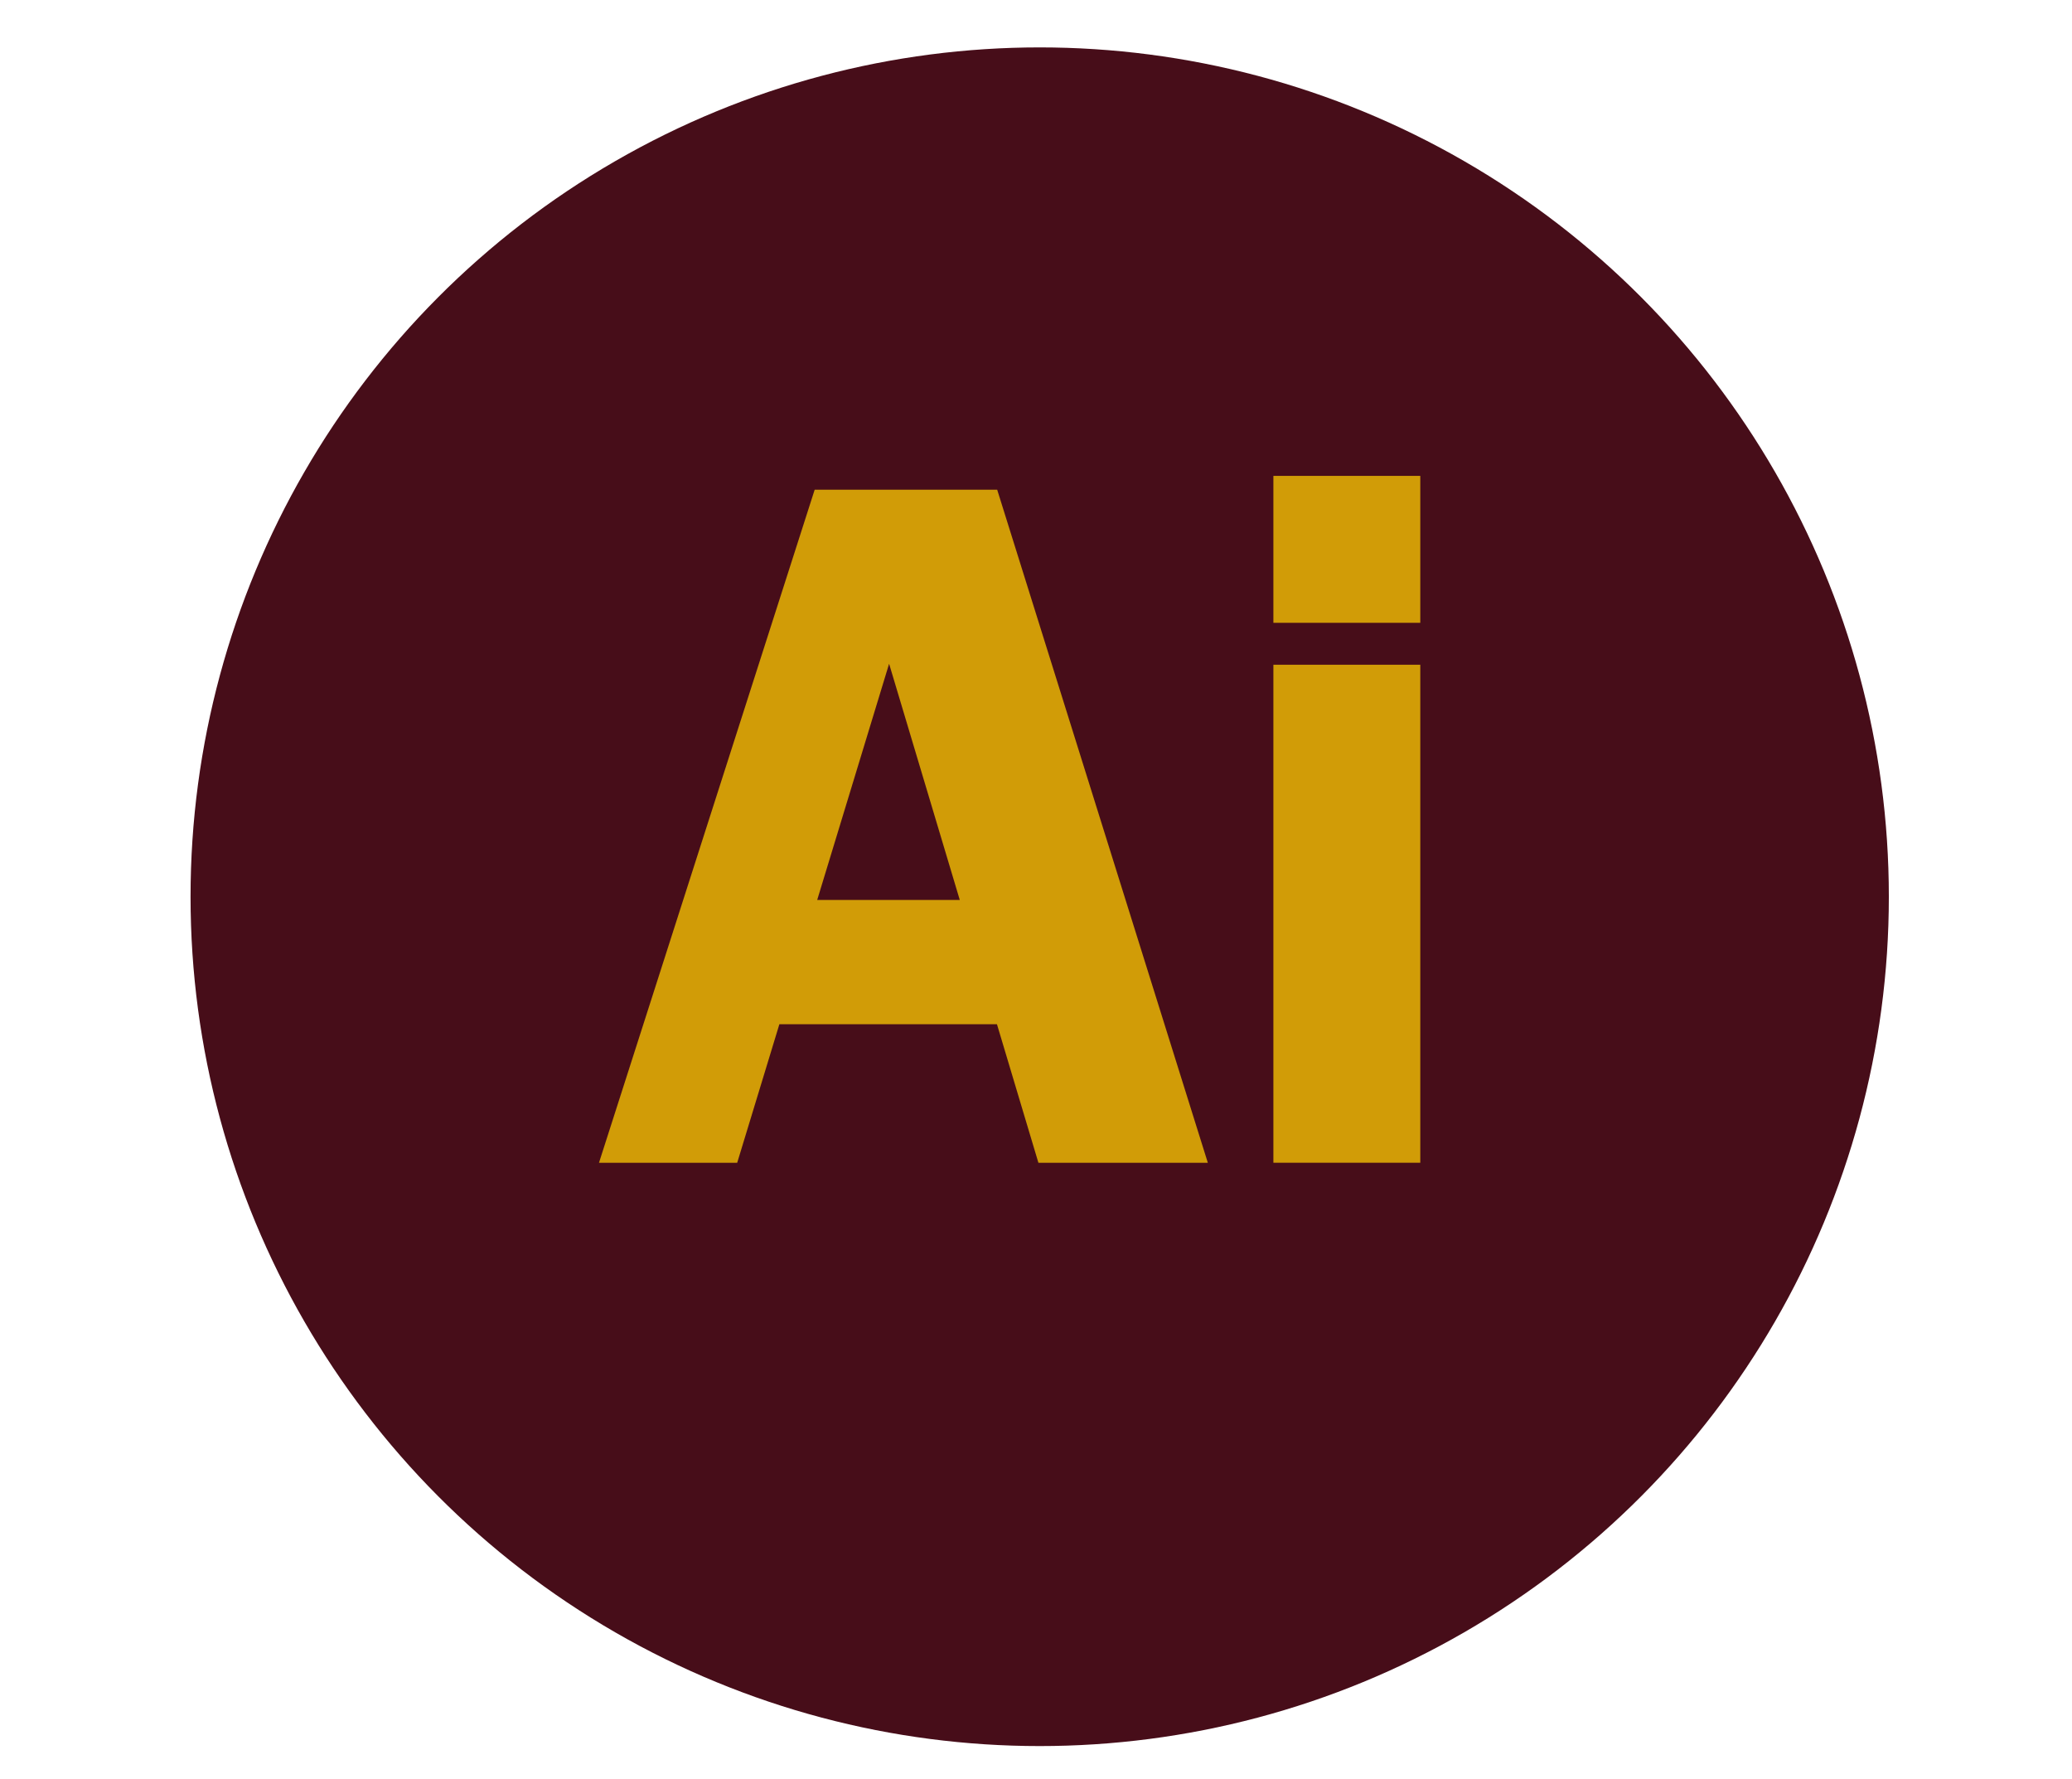<?xml version="1.0" encoding="UTF-8"?><svg id="assetliste_forside" xmlns="http://www.w3.org/2000/svg" width="1059" height="909" xmlns:xlink="http://www.w3.org/1999/xlink" viewBox="0 0 1059 909"><defs><style>.cls-1{fill:#470d19;}.cls-1,.cls-2{stroke-width:0px;}.cls-2{fill:#d19c07;}</style><filter id="drop-shadow-30" filterUnits="userSpaceOnUse"><feOffset dx="6" dy="6"/><feGaussianBlur result="blur" stdDeviation="6"/><feFlood flood-color="#000" flood-opacity=".75"/><feComposite in2="blur" operator="in"/><feComposite in="SourceGraphic"/></filter></defs><circle class="cls-1" cx="531.39" cy="458.22" r="434"/><path class="cls-2" d="m509.66,250.23l107.66,343.93h-86.59l-21.19-70.8h-111.2l-21.56,70.8h-70.64l110.24-343.93h93.28Zm-91.99,209.63h72.87l-36.12-120.69-36.75,120.69Z"/><path class="cls-2" d="m725.91,243.17v75.08h-75.08v-75.08h75.08Zm0,96.5v254.48h-75.08v-254.48h75.08Z"/></svg>